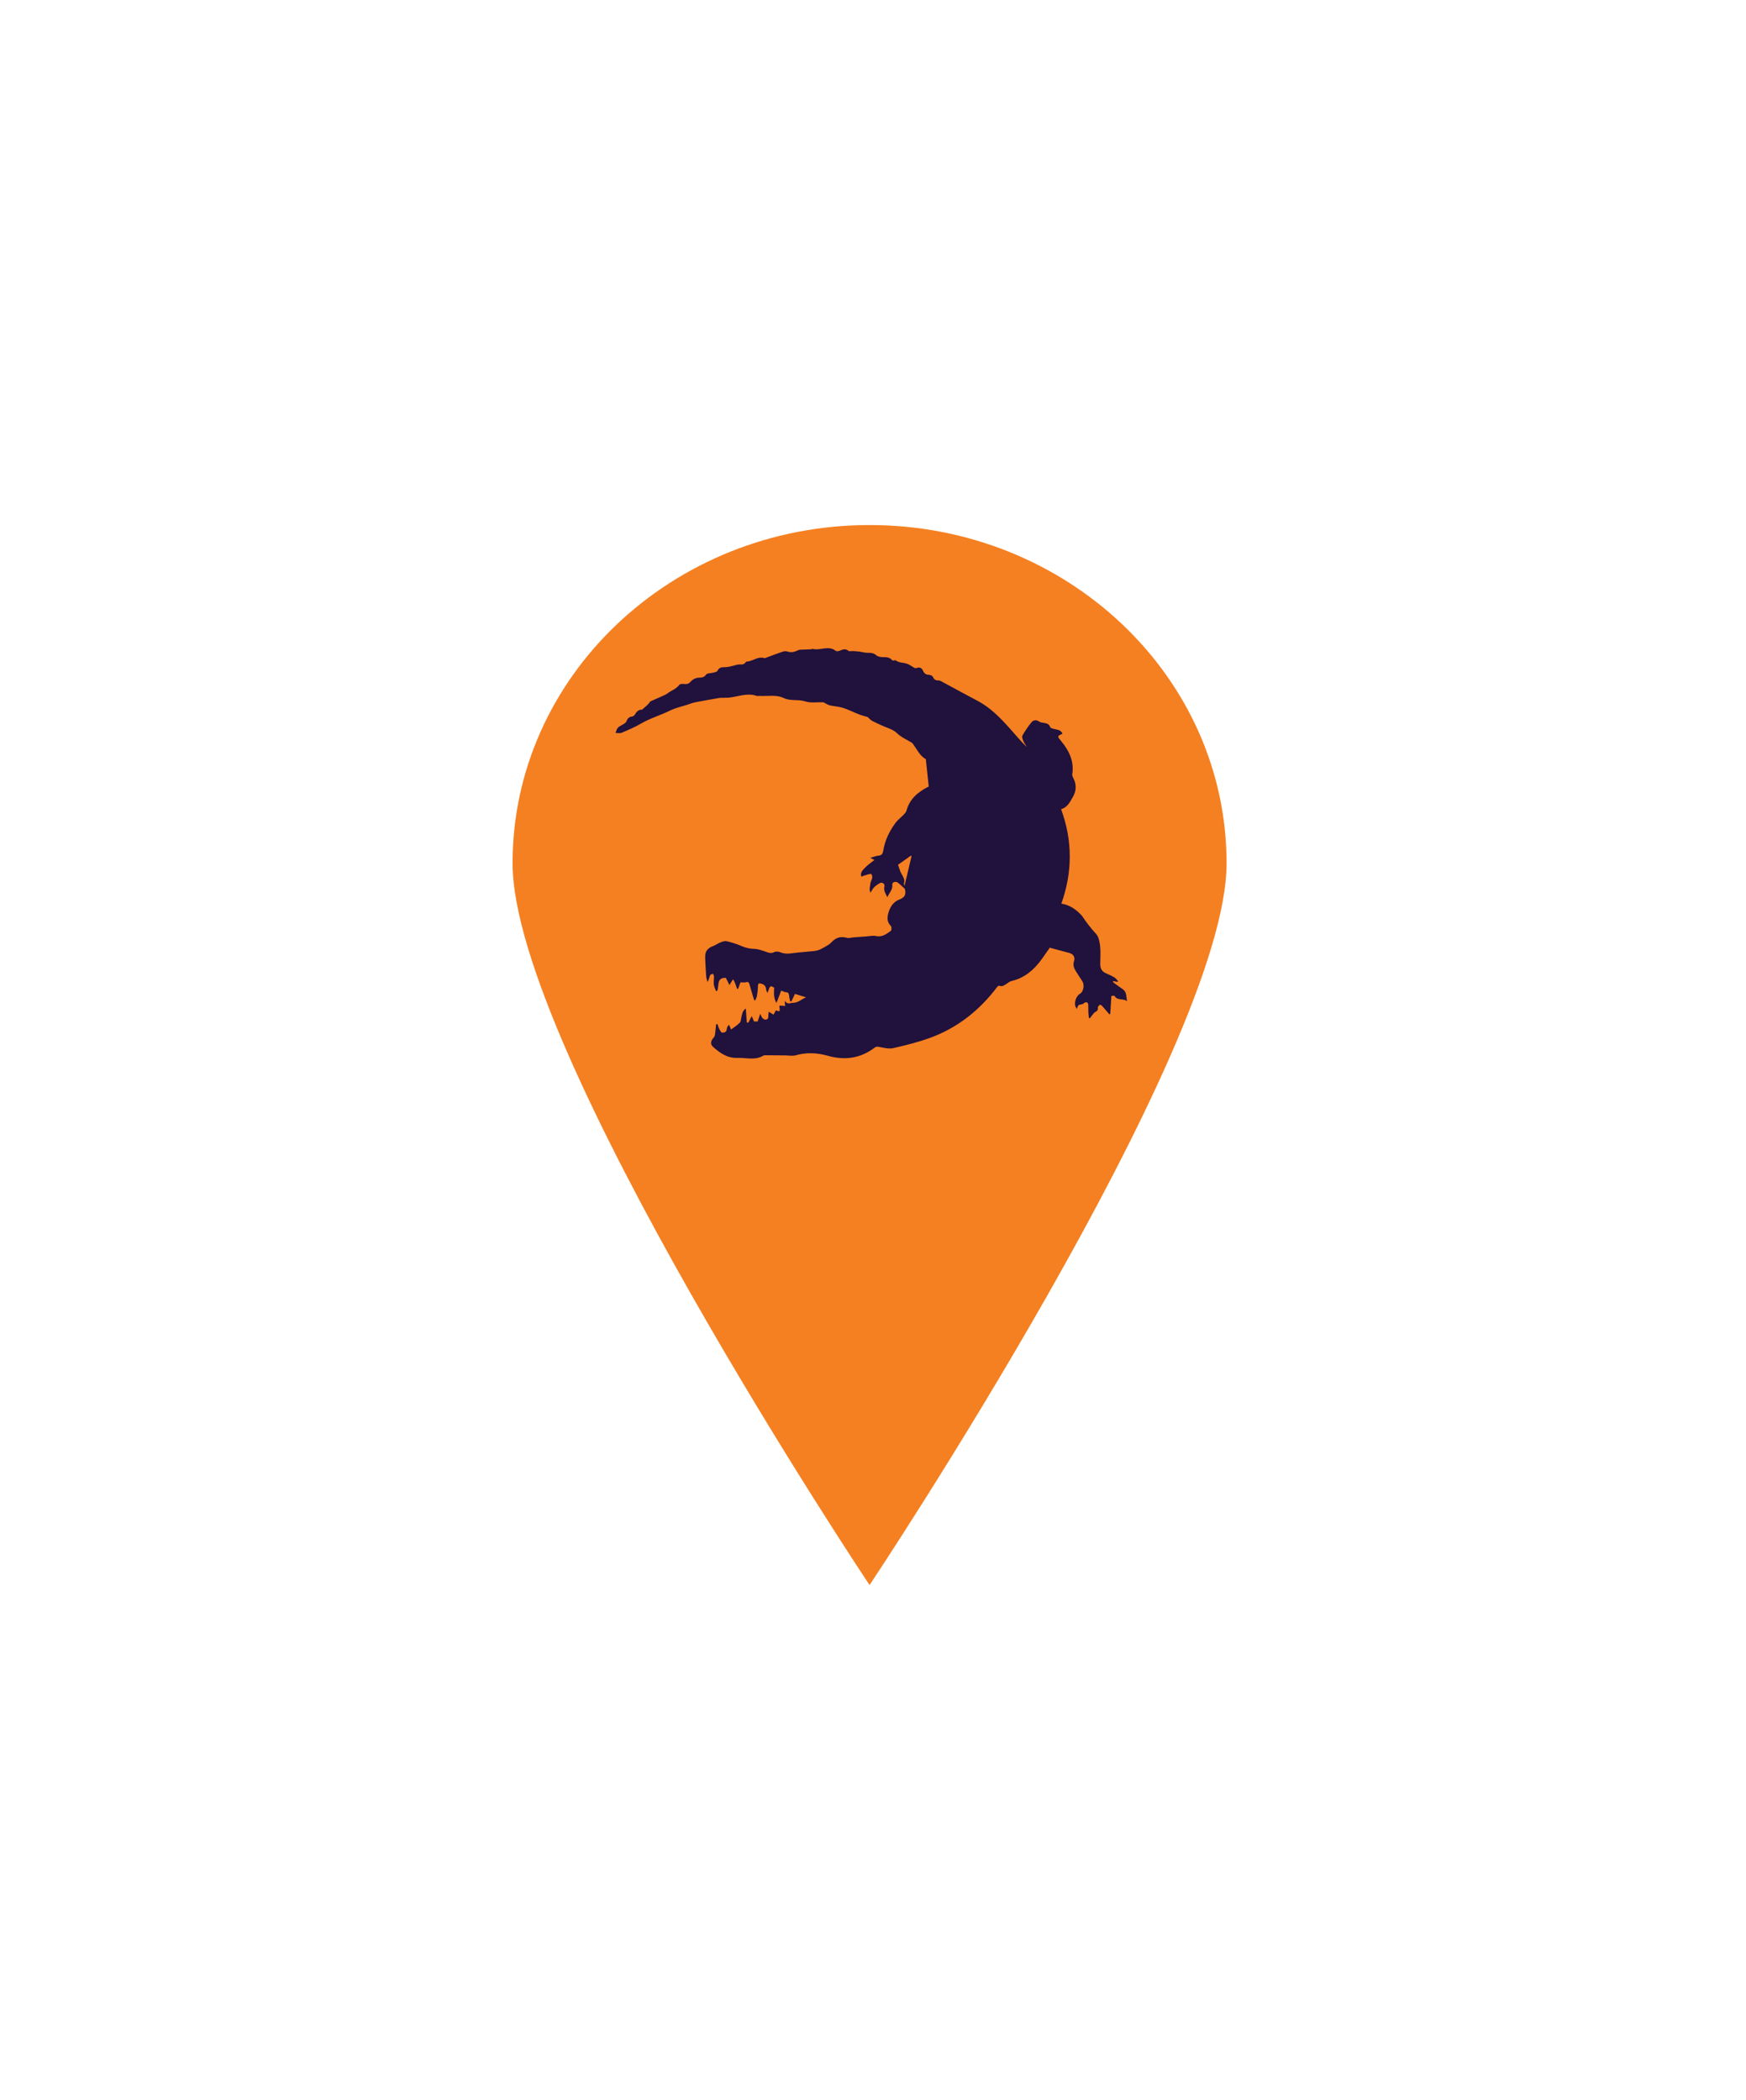 <svg width="69" height="83" viewBox="0 0 69 83" fill="none" xmlns="http://www.w3.org/2000/svg">
<g filter="url(#filter0_d)">
<path d="M34.364 19.469C26.566 19.469 20.256 25.457 20.256 32.836C20.256 40.214 34.364 61.361 34.364 61.361C34.364 61.361 48.473 40.214 48.473 32.836C48.473 25.457 42.163 19.469 34.364 19.469Z" fill="#F58021"/>
<path d="M31.021 38.265C31.1 38.435 31.22 38.354 31.346 38.351C31.548 38.346 31.672 38.211 31.854 38.133C31.694 38.086 31.56 38.044 31.417 37.999C31.372 38.091 31.324 38.192 31.274 38.295C31.26 38.295 31.243 38.295 31.229 38.295C31.212 38.22 31.19 38.144 31.184 38.069C31.178 37.979 31.148 37.934 31.052 37.931C30.999 37.929 30.946 37.895 30.873 37.867C30.82 38.007 30.758 38.164 30.685 38.357C30.562 38.144 30.584 37.946 30.595 37.752C30.433 37.66 30.433 37.66 30.332 37.965C30.312 37.917 30.279 37.87 30.276 37.822C30.265 37.705 30.217 37.632 30.091 37.598C29.99 37.568 29.956 37.579 29.953 37.688C29.951 37.817 29.937 37.948 29.914 38.077C29.906 38.136 29.869 38.192 29.847 38.251C29.833 38.251 29.819 38.251 29.808 38.251C29.791 38.197 29.771 38.144 29.755 38.091C29.707 37.931 29.665 37.769 29.614 37.609C29.595 37.545 29.564 37.509 29.48 37.537C29.424 37.556 29.357 37.54 29.264 37.54C29.241 37.607 29.208 37.699 29.174 37.791C29.16 37.794 29.143 37.797 29.129 37.8C29.101 37.719 29.076 37.638 29.043 37.556C29.023 37.509 28.995 37.467 28.97 37.422C28.939 37.467 28.911 37.514 28.88 37.559C28.869 37.579 28.858 37.598 28.829 37.651C28.773 37.542 28.731 37.456 28.684 37.363C28.303 37.349 28.429 37.688 28.342 37.878C28.328 37.881 28.314 37.884 28.297 37.887C28.266 37.8 28.221 37.719 28.21 37.629C28.196 37.523 28.218 37.416 28.216 37.307C28.216 37.271 28.19 37.237 28.176 37.201C28.137 37.22 28.078 37.229 28.064 37.257C28.031 37.341 28.014 37.433 27.961 37.531C27.941 37.453 27.913 37.374 27.907 37.296C27.89 37.055 27.877 36.817 27.868 36.577C27.857 36.319 27.947 36.196 28.193 36.103C28.286 36.067 28.37 36.003 28.465 35.966C28.544 35.935 28.642 35.896 28.717 35.916C28.919 35.963 29.118 36.028 29.309 36.109C29.466 36.176 29.617 36.215 29.791 36.218C29.953 36.221 30.116 36.28 30.273 36.336C30.388 36.378 30.483 36.408 30.604 36.344C30.665 36.313 30.772 36.325 30.842 36.355C31.01 36.425 31.176 36.411 31.349 36.386C31.621 36.35 31.893 36.336 32.168 36.305C32.249 36.297 32.333 36.277 32.406 36.243C32.527 36.187 32.644 36.12 32.756 36.047C32.827 36 32.883 35.927 32.95 35.874C33.107 35.745 33.283 35.731 33.477 35.784C33.544 35.804 33.625 35.773 33.701 35.767C33.746 35.765 33.794 35.759 33.838 35.756C33.978 35.745 34.119 35.734 34.262 35.725C34.382 35.717 34.505 35.686 34.618 35.712C34.861 35.767 35.03 35.63 35.201 35.51C35.234 35.487 35.243 35.353 35.209 35.319C35.041 35.149 35.055 34.964 35.119 34.762C35.192 34.533 35.318 34.351 35.551 34.264C35.75 34.188 35.812 34.074 35.764 33.869C35.758 33.85 35.744 33.83 35.727 33.816C35.641 33.738 35.556 33.654 35.461 33.587C35.428 33.564 35.363 33.57 35.318 33.587C35.29 33.595 35.254 33.648 35.259 33.676C35.293 33.88 35.13 34.009 35.069 34.18C35.007 34.048 34.915 33.925 34.948 33.774C34.971 33.671 34.923 33.615 34.839 33.606C34.786 33.601 34.721 33.648 34.671 33.682C34.618 33.718 34.564 33.76 34.522 33.811C34.48 33.861 34.449 33.922 34.402 33.998C34.337 33.872 34.385 33.752 34.396 33.64C34.404 33.564 34.455 33.491 34.469 33.416C34.477 33.368 34.466 33.307 34.438 33.267C34.424 33.248 34.354 33.262 34.312 33.273C34.222 33.298 34.136 33.329 34.037 33.363C33.984 33.197 34.102 33.097 34.197 32.999C34.295 32.898 34.416 32.817 34.556 32.705C34.503 32.677 34.461 32.657 34.391 32.621C34.533 32.582 34.626 32.542 34.724 32.534C34.856 32.526 34.887 32.439 34.904 32.344C34.971 31.932 35.145 31.571 35.388 31.241C35.475 31.123 35.599 31.033 35.7 30.927C35.747 30.879 35.803 30.823 35.82 30.765C35.943 30.303 36.266 30.026 36.672 29.818C36.683 29.813 36.697 29.807 36.703 29.804C36.664 29.443 36.627 29.085 36.588 28.721C36.355 28.598 36.246 28.346 36.089 28.133C36.075 28.113 36.061 28.088 36.041 28.077C35.845 27.954 35.618 27.859 35.456 27.702C35.299 27.551 35.111 27.503 34.929 27.425C34.775 27.358 34.62 27.29 34.472 27.212C34.407 27.178 34.357 27.117 34.287 27.055C34.191 27.027 34.068 26.999 33.953 26.954C33.737 26.87 33.533 26.764 33.314 26.694C33.149 26.641 32.967 26.635 32.796 26.596C32.726 26.579 32.661 26.537 32.597 26.504C32.574 26.492 32.552 26.473 32.529 26.473C32.294 26.465 32.039 26.509 31.823 26.439C31.543 26.347 31.246 26.434 30.985 26.311C30.668 26.159 30.34 26.243 30.018 26.221C29.982 26.218 29.939 26.232 29.906 26.221C29.525 26.089 29.166 26.255 28.796 26.291C28.701 26.299 28.602 26.294 28.504 26.297C28.468 26.297 28.431 26.302 28.395 26.308C28.09 26.361 27.781 26.414 27.479 26.473C27.38 26.492 27.282 26.529 27.187 26.562C26.957 26.641 26.716 26.686 26.492 26.795C26.111 26.983 25.696 27.103 25.326 27.318C25.085 27.458 24.827 27.568 24.569 27.677C24.499 27.707 24.407 27.685 24.325 27.685C24.356 27.612 24.373 27.523 24.426 27.472C24.491 27.408 24.589 27.374 24.667 27.321C24.704 27.296 24.746 27.26 24.76 27.22C24.799 27.114 24.861 27.047 24.981 27.036C25.02 27.033 25.065 26.994 25.088 26.96C25.16 26.84 25.245 26.75 25.368 26.77C25.446 26.7 25.511 26.646 25.573 26.59C25.603 26.562 25.629 26.532 25.657 26.501C25.673 26.481 25.685 26.445 25.707 26.437C25.892 26.353 26.077 26.274 26.262 26.19C26.301 26.171 26.343 26.148 26.377 26.123C26.531 26.008 26.722 25.949 26.848 25.782C26.881 25.734 27.013 25.751 27.1 25.753C27.187 25.753 27.237 25.726 27.296 25.655C27.355 25.585 27.456 25.529 27.546 25.51C27.672 25.485 27.801 25.532 27.902 25.381C27.944 25.317 28.098 25.331 28.202 25.3C28.255 25.286 28.336 25.269 28.353 25.23C28.429 25.068 28.563 25.09 28.698 25.084C28.779 25.082 28.863 25.054 28.944 25.037C29.043 25.017 29.143 24.972 29.239 24.978C29.334 24.986 29.401 24.978 29.46 24.902C29.474 24.886 29.497 24.863 29.516 24.863C29.752 24.855 29.948 24.645 30.206 24.729C30.234 24.737 30.273 24.712 30.304 24.701C30.52 24.622 30.733 24.538 30.948 24.468C31.007 24.449 31.083 24.454 31.142 24.474C31.291 24.522 31.411 24.474 31.546 24.415C31.621 24.382 31.719 24.396 31.806 24.39C31.89 24.384 31.974 24.384 32.059 24.379C32.075 24.379 32.095 24.359 32.112 24.362C32.412 24.443 32.737 24.211 33.028 24.441C33.062 24.468 33.146 24.454 33.197 24.432C33.314 24.382 33.415 24.343 33.533 24.443C33.566 24.471 33.645 24.446 33.704 24.449C33.791 24.454 33.875 24.46 33.962 24.471C34.074 24.485 34.186 24.522 34.298 24.519C34.424 24.516 34.531 24.527 34.632 24.617C34.69 24.667 34.791 24.687 34.875 24.69C35.018 24.692 35.153 24.684 35.257 24.81C35.268 24.824 35.299 24.827 35.321 24.824C35.343 24.824 35.377 24.802 35.388 24.81C35.526 24.925 35.705 24.897 35.859 24.956C35.96 24.995 36.047 25.065 36.142 25.115C36.168 25.129 36.207 25.126 36.235 25.115C36.358 25.073 36.434 25.129 36.481 25.235C36.526 25.336 36.591 25.384 36.706 25.387C36.762 25.39 36.852 25.426 36.868 25.471C36.916 25.591 36.997 25.613 37.109 25.613C37.143 25.613 37.179 25.636 37.213 25.653C37.684 25.907 38.155 26.165 38.629 26.414C39.144 26.686 39.537 27.094 39.918 27.52C40.134 27.764 40.341 28.013 40.579 28.245C40.532 28.161 40.473 28.083 40.437 27.993C40.408 27.929 40.378 27.834 40.406 27.786C40.512 27.604 40.63 27.425 40.764 27.262C40.84 27.173 40.955 27.156 41.07 27.237C41.112 27.268 41.174 27.276 41.23 27.285C41.347 27.304 41.457 27.316 41.504 27.458C41.518 27.5 41.622 27.52 41.687 27.534C41.874 27.57 41.933 27.601 41.989 27.716C41.768 27.814 41.779 27.817 41.944 28.018C42.256 28.396 42.457 28.819 42.373 29.328C42.368 29.368 42.39 29.418 42.41 29.457C42.547 29.712 42.544 29.967 42.398 30.216C42.284 30.412 42.188 30.628 41.933 30.698C42.39 31.943 42.387 33.181 41.944 34.429C42.272 34.485 42.522 34.656 42.735 34.888C42.74 34.894 42.749 34.902 42.755 34.908C42.925 35.163 43.108 35.404 43.318 35.63C43.422 35.742 43.455 35.944 43.475 36.109C43.5 36.339 43.483 36.574 43.48 36.809C43.478 37.013 43.553 37.125 43.738 37.198C43.845 37.24 43.949 37.293 44.047 37.352C44.1 37.386 44.139 37.447 44.184 37.495C44.176 37.503 44.17 37.514 44.162 37.523C44.105 37.512 44.052 37.503 43.979 37.489C43.991 37.52 43.991 37.542 44.002 37.548C44.122 37.638 44.243 37.727 44.369 37.811C44.54 37.929 44.498 38.119 44.543 38.29C44.397 38.161 44.162 38.279 44.049 38.083C44.035 38.057 43.943 38.08 43.92 38.08C43.904 38.329 43.89 38.561 43.876 38.791C43.864 38.797 43.85 38.799 43.839 38.805C43.749 38.699 43.66 38.592 43.567 38.489C43.539 38.458 43.478 38.416 43.469 38.424C43.43 38.455 43.38 38.508 43.385 38.545C43.399 38.64 43.357 38.676 43.281 38.715C43.237 38.738 43.206 38.791 43.169 38.833C43.136 38.872 43.105 38.917 43.074 38.959C43.06 38.956 43.046 38.953 43.032 38.95C43.026 38.88 43.015 38.811 43.012 38.741C43.007 38.64 43.012 38.539 43.007 38.438C42.998 38.326 42.931 38.298 42.839 38.363C42.816 38.379 42.794 38.402 42.769 38.405C42.611 38.433 42.609 38.433 42.556 38.592C42.527 38.542 42.505 38.514 42.494 38.477C42.449 38.312 42.533 38.083 42.679 37.993C42.833 37.901 42.855 37.632 42.777 37.506C42.687 37.363 42.592 37.226 42.505 37.083C42.432 36.963 42.398 36.843 42.446 36.697C42.497 36.54 42.41 36.42 42.25 36.378C41.998 36.313 41.748 36.246 41.485 36.173C41.381 36.322 41.269 36.487 41.151 36.649C40.851 37.061 40.478 37.372 39.968 37.492C39.904 37.506 39.845 37.556 39.789 37.593C39.699 37.651 39.615 37.724 39.495 37.677C39.475 37.668 39.433 37.691 39.416 37.713C38.713 38.648 37.827 39.354 36.72 39.748C36.255 39.914 35.775 40.034 35.293 40.143C35.125 40.179 34.934 40.129 34.758 40.098C34.685 40.084 34.632 40.07 34.567 40.121C34.004 40.549 33.384 40.633 32.712 40.443C32.291 40.325 31.871 40.303 31.442 40.426C31.313 40.462 31.164 40.429 31.027 40.429C30.761 40.426 30.497 40.423 30.231 40.423C30.209 40.423 30.183 40.429 30.164 40.44C29.836 40.636 29.48 40.513 29.135 40.527C28.748 40.544 28.445 40.334 28.171 40.084C28.067 39.989 28.081 39.855 28.202 39.729C28.23 39.698 28.249 39.65 28.255 39.608C28.274 39.474 28.286 39.337 28.3 39.2C28.319 39.197 28.339 39.194 28.356 39.191C28.375 39.25 28.389 39.315 28.418 39.37C28.448 39.429 28.493 39.527 28.535 39.53C28.616 39.533 28.723 39.508 28.723 39.376C28.723 39.326 28.757 39.275 28.81 39.217C28.838 39.278 28.863 39.34 28.891 39.407C29.009 39.317 29.135 39.239 29.236 39.135C29.284 39.085 29.281 38.987 29.3 38.911C29.331 38.799 29.334 38.673 29.474 38.578C29.488 38.777 29.499 38.953 29.513 39.127C29.533 39.133 29.55 39.138 29.57 39.141C29.611 39.062 29.651 38.981 29.707 38.875C29.743 38.962 29.768 39.023 29.797 39.088C29.847 39.088 29.895 39.088 29.942 39.088C29.973 38.998 30.001 38.914 30.043 38.785C30.082 38.864 30.094 38.911 30.122 38.942C30.152 38.976 30.2 39.015 30.242 39.015C30.312 39.018 30.366 38.981 30.363 38.895C30.36 38.839 30.374 38.78 30.38 38.701C30.458 38.749 30.511 38.783 30.567 38.819C30.598 38.763 30.629 38.71 30.665 38.645C30.918 38.777 30.766 38.514 30.811 38.461C30.901 38.466 30.971 38.472 31.038 38.475C31.01 38.416 31.016 38.34 31.021 38.265ZM36.025 32.548C36.013 32.545 36.002 32.542 35.994 32.537C35.831 32.651 35.669 32.769 35.489 32.895C35.529 33.007 35.559 33.13 35.618 33.239C35.683 33.363 35.772 33.472 35.725 33.626C35.716 33.657 35.736 33.699 35.744 33.735C35.837 33.335 35.929 32.943 36.025 32.548Z" fill="#20113D"/>
</g>
<defs>
<filter id="filter0_d" x="-3" y="-2.223" width="75" height="90" filterUnits="userSpaceOnUse" color-interpolation-filters="sRGB">
<feFlood flood-opacity="0" result="BackgroundImageFix"/>
<feColorMatrix in="SourceAlpha" type="matrix" values="0 0 0 0 0 0 0 0 0 0 0 0 0 0 0 0 0 0 127 0"/>
<feOffset dy="1.281"/>
<feGaussianBlur stdDeviation="10"/>
<feColorMatrix type="matrix" values="0 0 0 0 0.961 0 0 0 0 0.502 0 0 0 0 0.129 0 0 0 0.5 0"/>
<feBlend mode="normal" in2="BackgroundImageFix" result="effect1_dropShadow"/>
<feBlend mode="normal" in="SourceGraphic" in2="effect1_dropShadow" result="shape"/>
</filter>
</defs>
</svg>
